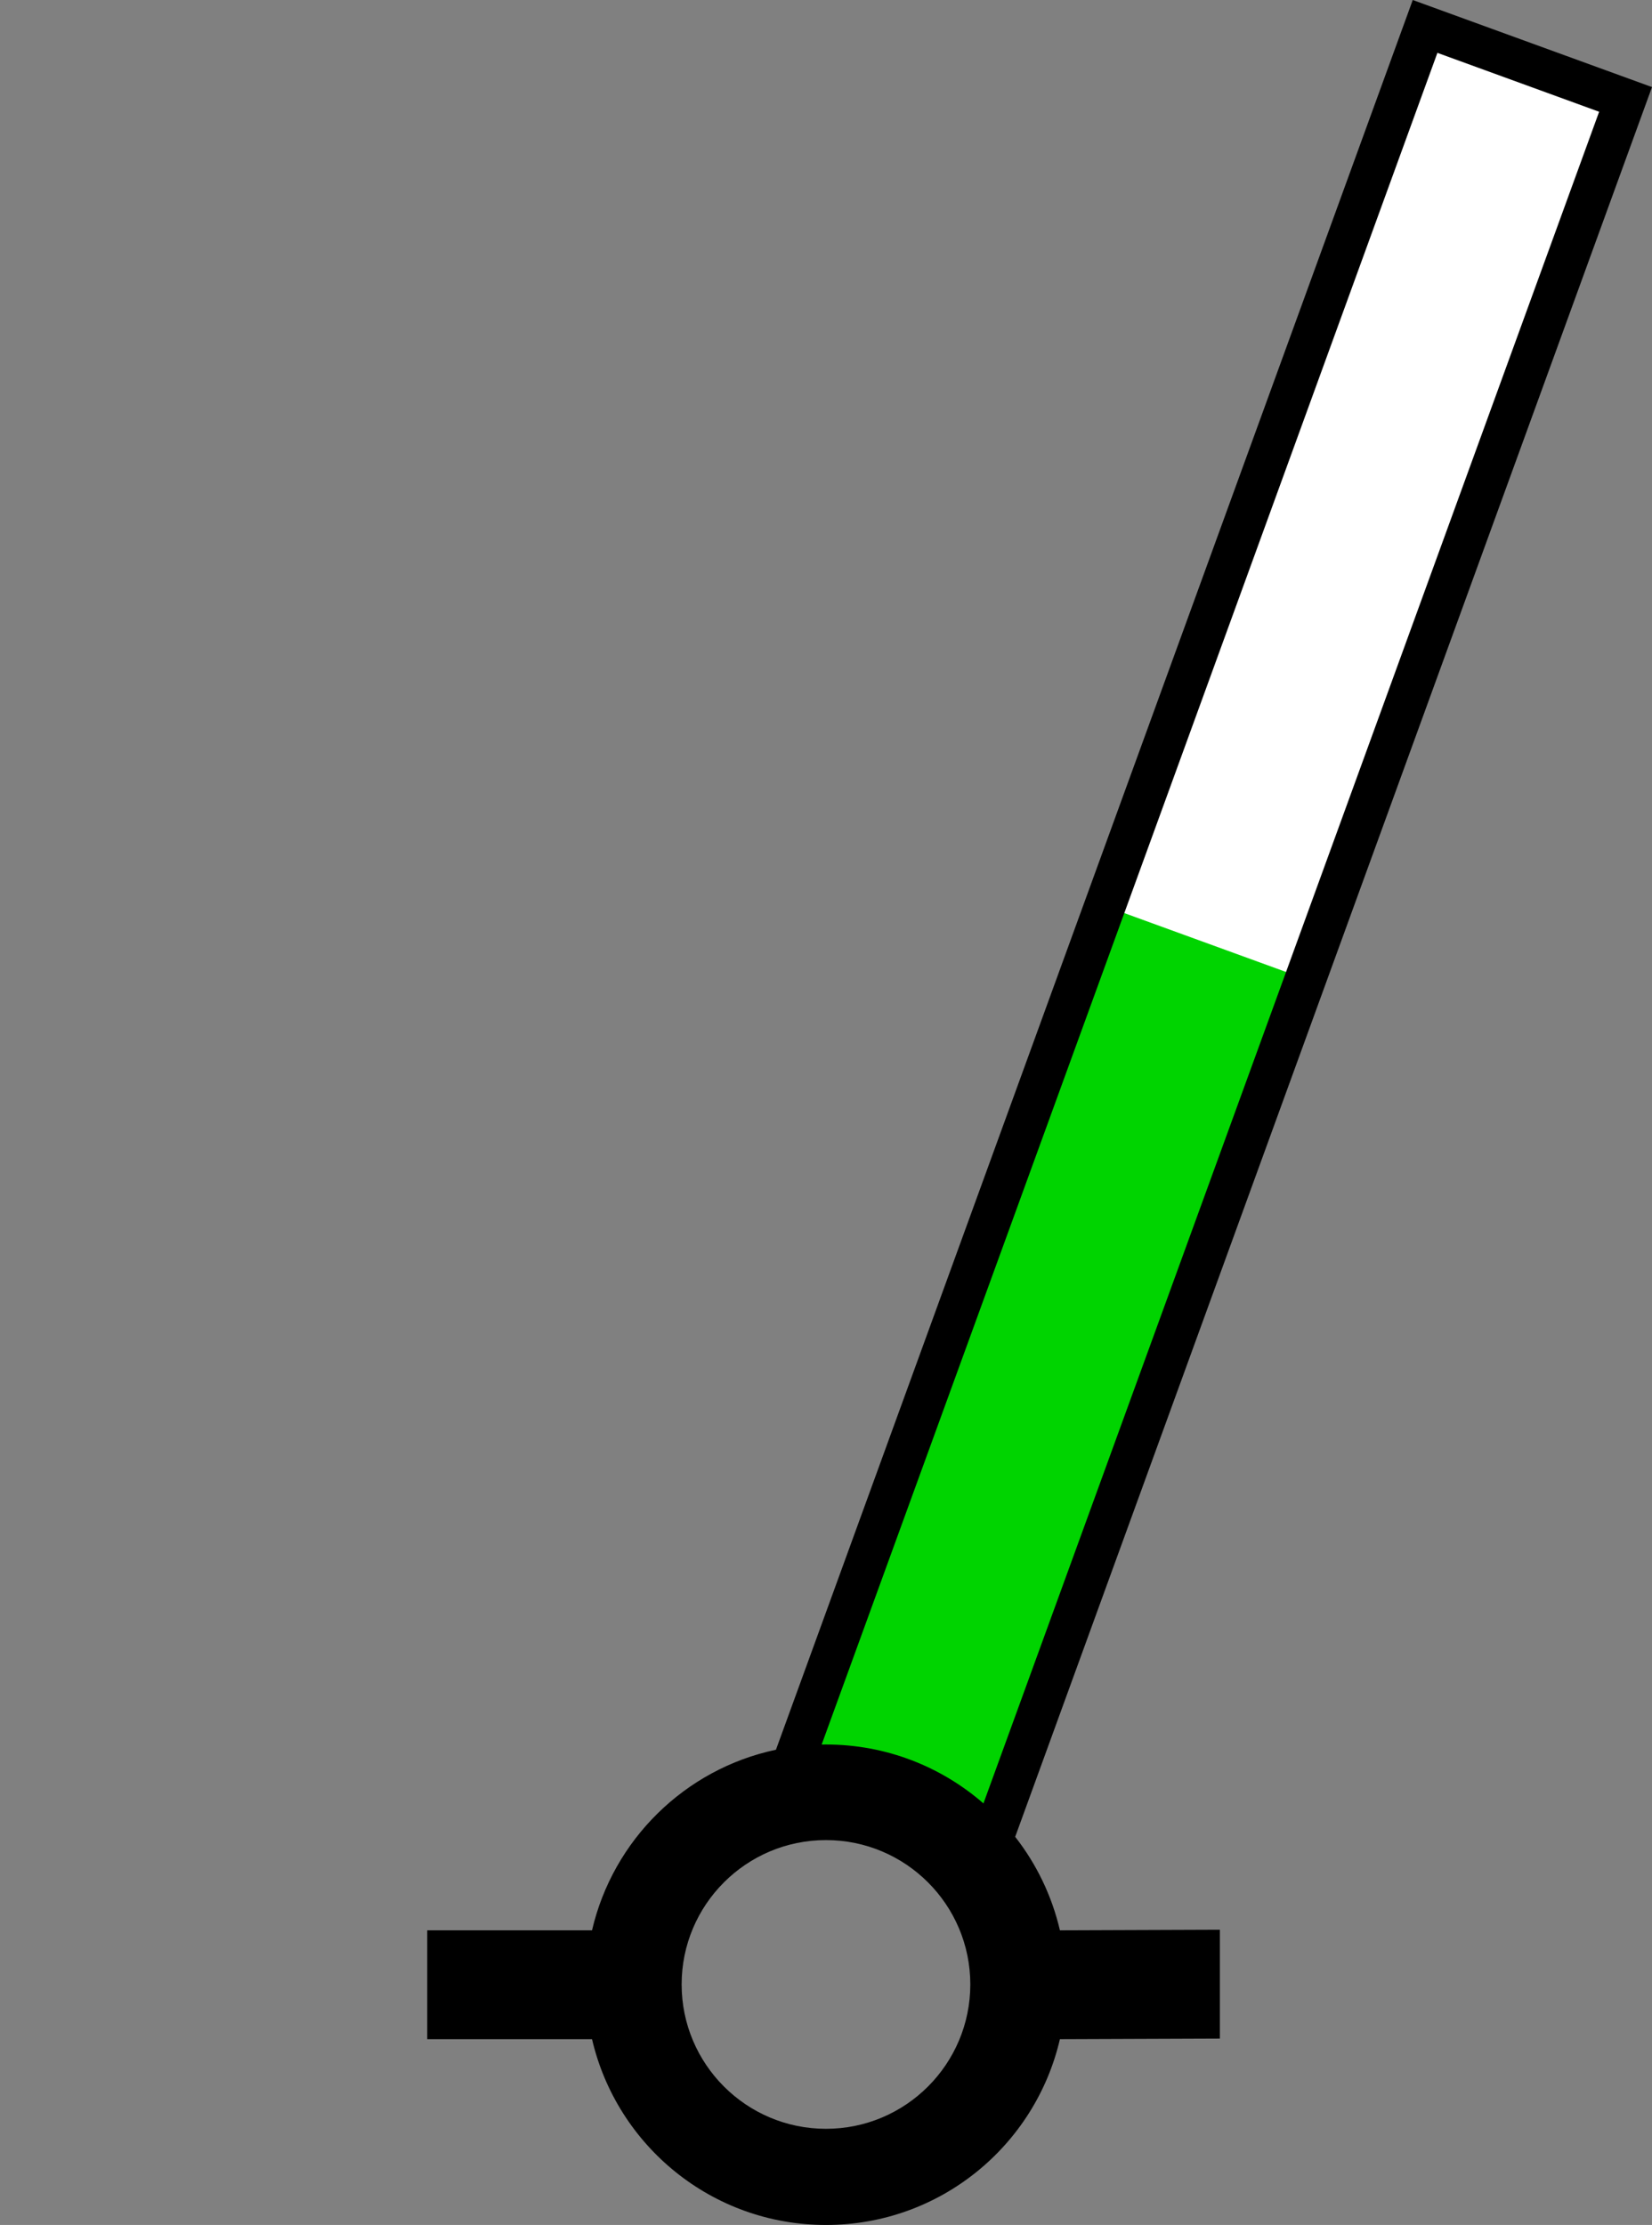 <?xml version="1.0" encoding="UTF-8" standalone="no"?>
<svg
   version="1.0"
   width="85.841"
   height="115.609"
   id="svg2"
   xml:space="preserve"
   xmlns="http://www.w3.org/2000/svg"
   xmlns:svg="http://www.w3.org/2000/svg"
   xmlns:rdf="http://www.w3.org/1999/02/22-rdf-syntax-ns#"
   xmlns:cc="http://creativecommons.org/ns#"
   xmlns:dc="http://purl.org/dc/elements/1.1/"><rect width="100%" height="100%" fill="#808080" stroke="none"/><title
     id="title2985">Q24: Spar buoy</title><defs
     id="defs4" /><path
     style="baseline-shift:baseline;display:inline;overflow:visible;opacity:1;vector-effect:none;fill:#ffffff;fill-opacity:0;stroke-miterlimit:4.1;enable-background:accumulate;stop-color:#000000;stop-opacity:1"
     d="M 74.05,1.373 40.78,92.781 51.198,96.574 84.468,5.166 Z"
     id="path_fill_v12" /><path
     style="baseline-shift:baseline;display:inline;overflow:visible;opacity:1;vector-effect:none;fill:#ffffff;fill-opacity:0;stroke-width:0.707;stroke-miterlimit:4.1;enable-background:accumulate;stop-color:#000000;stop-opacity:1"
     d="M 74.05,1.373 40.78,92.781 45.988,94.678 79.258,3.27 Z"
     id="path_fill_v6" /><path
     style="fill:#00d400"
     d="M 74.05,1.373 40.78,92.781 51.198,96.574 84.468,5.166 Z"
     id="path_fill_h12" /><path
     style="baseline-shift:baseline;display:inline;overflow:visible;opacity:1;vector-effect:none;fill:#ffffff;fill-opacity:0;stroke-width:0.866;stroke-miterlimit:4.1;enable-background:accumulate;stop-color:#000000;stop-opacity:1"
     d="M 74.05,1.373 49.098,69.93 59.516,73.723 84.468,5.166 Z"
     id="path_fill_h9" /><path
     style="baseline-shift:baseline;display:inline;overflow:visible;opacity:1;vector-effect:none;fill:#ffffff;fill-opacity:0;stroke-width:0.816;stroke-miterlimit:4.1;enable-background:accumulate;stop-color:#000000;stop-opacity:1"
     d="M 74.05,1.373 51.87,62.312 62.288,66.105 84.468,5.166 Z"
     id="path_fill_h8" /><path
     style="fill:#ffffff"
     d="M 74.05,1.373 57.415,47.078 67.833,50.87 84.468,5.166 Z"
     id="path_fill_h6" /><path
     style="baseline-shift:baseline;display:inline;overflow:visible;opacity:1;vector-effect:none;fill:#ffffff;fill-opacity:0;stroke-width:0.577;stroke-miterlimit:4.1;enable-background:accumulate;stop-color:#000000;stop-opacity:1"
     d="M 74.05,1.373 62.96,31.843 73.378,35.635 84.468,5.166 Z"
     id="path_fill_h4" /><path
     style="baseline-shift:baseline;display:inline;overflow:visible;opacity:1;vector-effect:none;fill:#ffffff;fill-opacity:0;stroke-width:0.5;stroke-miterlimit:4.1;enable-background:accumulate;stop-color:#000000;stop-opacity:1"
     d="m 74.05,1.373 -8.317,22.852 10.418,3.792 8.317,-22.852 z"
     id="path_fill_h3" /><path
     id="path_stroke"
     style="baseline-shift:baseline;display:inline;overflow:visible;opacity:1;vector-effect:none;stroke-miterlimit:4.1;enable-background:accumulate;stop-color:#000000;stop-opacity:1"
     d="M 73.409,0 40.32,90.916 c -4.731,1.001 -8.465,4.68 -9.557,9.383 h -8.562 v 5.656 h 8.562 c 1.287,5.533 6.233,9.654 12.156,9.654 5.925,1e-5 10.871,-4.119 12.156,-9.654 l 8.313,-0.031 -5e-4,-5.656 -8.312,0.031 C 54.657,98.5 53.852,96.849 52.751,95.441 L 85.841,4.525 Z m 1.281,2.746 8.404,3.061 -31.992,87.898 c -2.19,-1.906 -5.05,-3.061 -8.184,-3.061 -0.074,0 -0.149,6.71e-4 -0.223,0.002 z M 42.919,95.611 c 4.14,0 7.5,3.36 7.5,7.5 -10e-7,4.14 -3.36,7.502 -7.5,7.502 -4.14,0 -7.5,-3.362 -7.5,-7.502 -10e-7,-4.14 3.36,-7.5 7.5,-7.5 z" /></svg>
